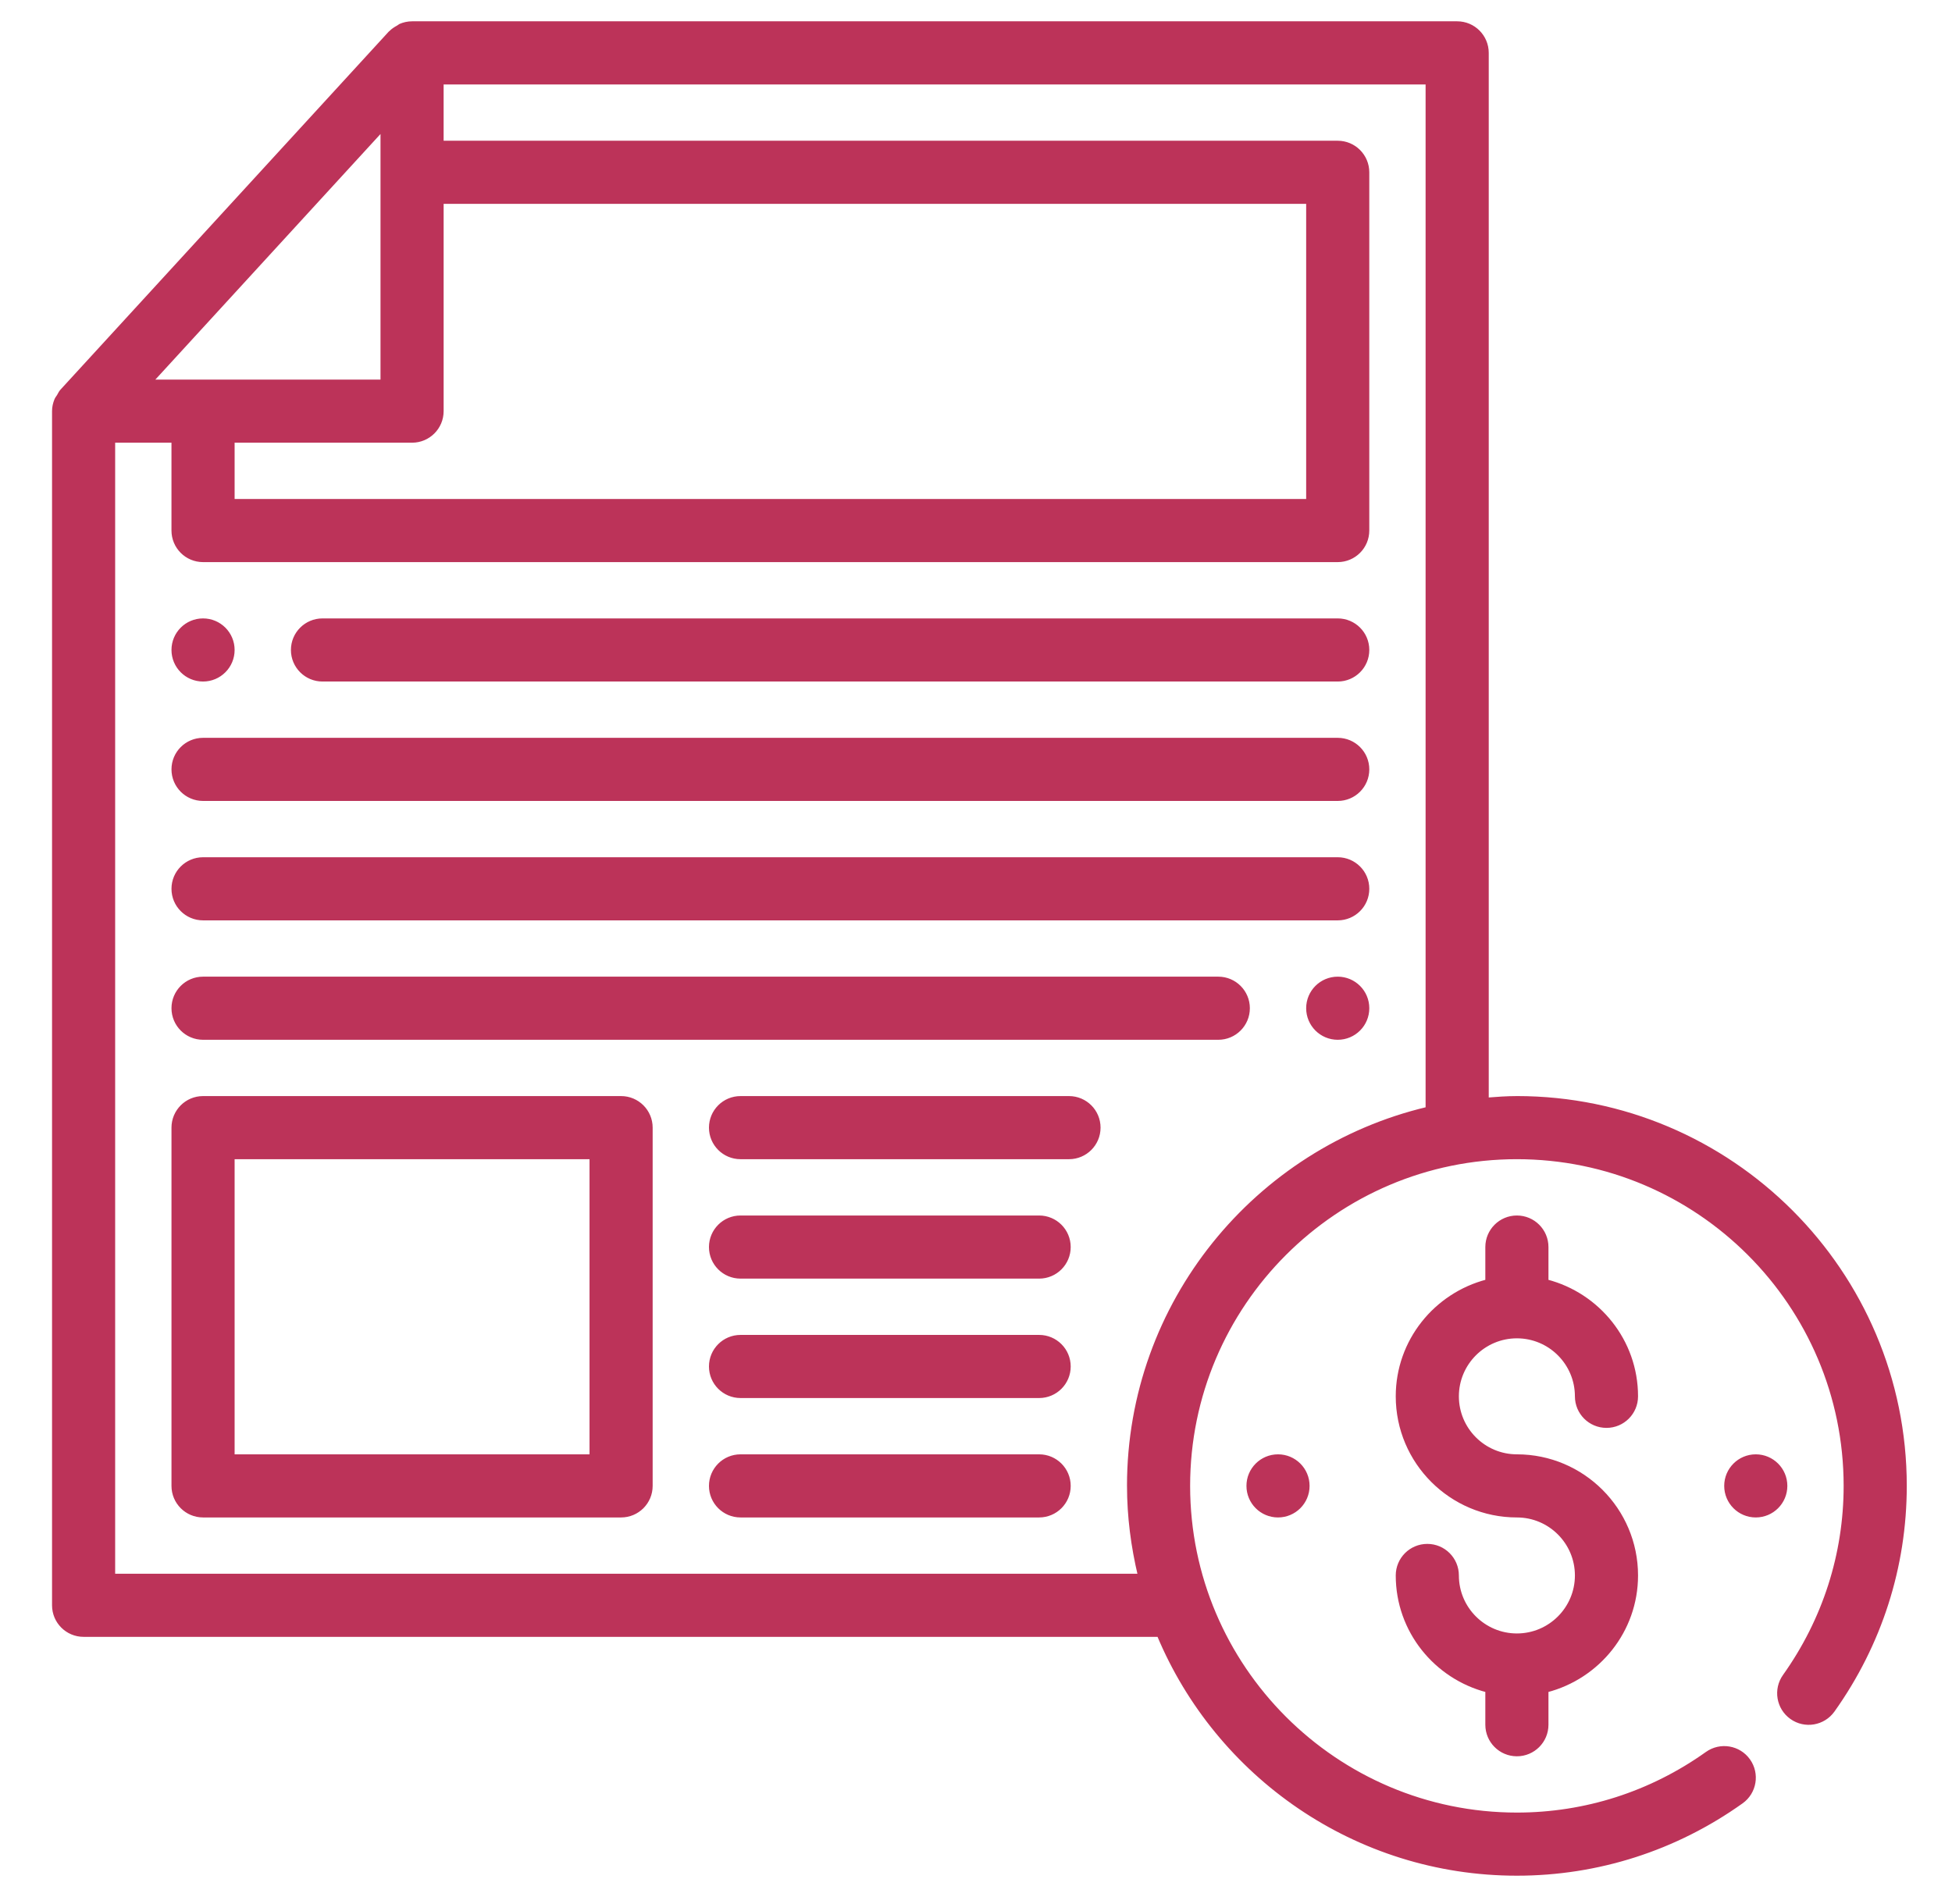 <?xml version="1.0" encoding="UTF-8" standalone="no"?>
<!DOCTYPE svg PUBLIC "-//W3C//DTD SVG 1.1//EN" "http://www.w3.org/Graphics/SVG/1.1/DTD/svg11.dtd">
<svg width="100%" height="100%" viewBox="0 0 572 558" version="1.1" xmlns="http://www.w3.org/2000/svg" xmlns:xlink="http://www.w3.org/1999/xlink" xml:space="preserve" xmlns:serif="http://www.serif.com/" style="fill-rule:evenodd;clip-rule:evenodd;stroke-linejoin:round;stroke-miterlimit:2;">
    <g transform="matrix(1,0,0,1,-63,-2)">
        <path d="M507.5,393.75C517.152,393.75 525,401.598 525,411.25C525,416.078 528.91,420 533.75,420C538.59,420 542.5,416.078 542.5,411.25C542.5,394.992 531.309,381.402 516.25,377.492L516.25,367.5C516.25,362.672 512.34,358.75 507.5,358.75C502.66,358.75 498.75,362.672 498.75,367.5L498.75,377.492C483.691,381.402 472.5,394.992 472.5,411.25C472.5,430.551 488.199,446.25 507.5,446.25C517.152,446.25 525,454.098 525,463.75C525,473.402 517.152,481.25 507.5,481.25C497.848,481.25 490,473.402 490,463.75C490,458.922 486.09,455 481.25,455C476.41,455 472.5,458.922 472.5,463.75C472.5,480.008 483.691,493.598 498.75,497.508L498.75,507.5C498.75,512.328 502.66,516.25 507.5,516.25C512.34,516.25 516.25,512.328 516.25,507.5L516.25,497.508C531.309,493.598 542.5,480.008 542.5,463.75C542.5,444.449 526.801,428.75 507.5,428.75C497.848,428.75 490,420.902 490,411.25C490,401.598 497.848,393.75 507.5,393.75Z" style="fill:rgb(188,51,89);fill-rule:nonzero;stroke:rgb(188,51,89);stroke-width:1px;"/>
        <path d="M586.25,437.5C586.25,442.332 582.332,446.25 577.5,446.25C572.668,446.25 568.75,442.332 568.75,437.5C568.75,432.668 572.668,428.75 577.5,428.75C582.332,428.75 586.25,432.668 586.25,437.5" style="fill:rgb(188,51,89);fill-rule:nonzero;stroke:rgb(188,51,89);stroke-width:1px;"/>
        <path d="M446.25,437.5C446.25,442.332 442.332,446.25 437.5,446.25C432.668,446.25 428.75,442.332 428.75,437.5C428.75,432.668 432.668,428.75 437.5,428.75C442.332,428.75 446.25,432.668 446.25,437.5" style="fill:rgb(188,51,89);fill-rule:nonzero;stroke:rgb(188,51,89);stroke-width:1px;"/>
        <path d="M131.25,192.5C131.25,197.332 127.332,201.25 122.5,201.25C117.668,201.25 113.75,197.332 113.75,192.5C113.75,187.668 117.668,183.75 122.5,183.75C127.332,183.75 131.25,187.668 131.25,192.5" style="fill:rgb(188,51,89);fill-rule:nonzero;stroke:rgb(188,51,89);stroke-width:1px;"/>
        <path d="M507.5,323.75C504.543,323.75 501.645,323.969 498.75,324.195L498.75,17.495C498.75,12.667 494.84,8.745 490,8.745L183.75,8.745C182.516,8.745 181.344,9.015 180.285,9.472C180.039,9.577 179.856,9.796 179.621,9.917C178.832,10.355 178.074,10.82 177.461,11.464C177.418,11.507 177.355,11.527 177.313,11.57L81.063,116.57C80.66,117.007 80.441,117.558 80.137,118.058C79.902,118.445 79.594,118.777 79.43,119.202C78.996,120.257 78.75,121.359 78.75,122.495L78.75,472.495C78.75,477.323 82.66,481.245 87.5,481.245L402.5,481.245C402.508,481.245 402.516,481.238 402.527,481.238C419.703,522.308 460.277,551.246 507.497,551.246C531.192,551.246 553.97,543.949 573.341,530.141C577.279,527.34 578.197,521.871 575.388,517.934C572.587,514.004 567.127,513.078 563.181,515.887C546.786,527.571 527.536,533.746 507.497,533.746C454.427,533.746 411.247,490.566 411.247,437.496C411.247,384.426 454.427,341.246 507.497,341.246C560.567,341.246 603.747,384.426 603.747,437.496C603.747,457.523 597.571,476.785 585.888,493.199C583.087,497.136 583.998,502.597 587.935,505.406C591.873,508.214 597.326,507.288 600.142,503.359C613.951,483.957 621.247,461.183 621.247,437.496C621.247,374.777 570.216,323.746 507.497,323.746L507.5,323.75ZM175,113.75L107.391,113.75L175,39.988L175,113.75ZM131.25,131.25L183.75,131.25C188.59,131.25 192.5,127.328 192.5,122.5L192.5,61.25L446.25,61.25L446.25,148.75L131.25,148.75L131.25,131.25ZM393.75,437.5C393.75,446.547 394.922,455.305 396.926,463.75L96.246,463.75L96.246,131.25L113.746,131.25L113.746,157.5C113.746,162.328 117.656,166.25 122.496,166.25L454.996,166.25C459.836,166.25 463.746,162.328 463.746,157.5L463.746,52.5C463.746,47.672 459.836,43.75 454.996,43.75L192.496,43.75L192.496,26.25L481.246,26.25L481.246,326.93C431.16,338.832 393.746,383.832 393.746,437.5L393.75,437.5Z" style="fill:rgb(188,51,89);fill-rule:nonzero;stroke:rgb(188,51,89);stroke-width:1px;"/>
        <path d="M245,323.75L122.5,323.75C117.66,323.75 113.75,327.672 113.75,332.5L113.75,437.5C113.75,442.328 117.66,446.25 122.5,446.25L245,446.25C249.84,446.25 253.75,442.328 253.75,437.5L253.75,332.5C253.75,327.672 249.84,323.75 245,323.75ZM236.25,428.75L131.25,428.75L131.25,341.25L236.25,341.25L236.25,428.75Z" style="fill:rgb(188,51,89);fill-rule:nonzero;stroke:rgb(188,51,89);stroke-width:1px;"/>
        <path d="M367.5,428.75L280,428.75C275.16,428.75 271.25,432.672 271.25,437.5C271.25,442.328 275.16,446.25 280,446.25L367.5,446.25C372.34,446.25 376.25,442.328 376.25,437.5C376.25,432.672 372.34,428.75 367.5,428.75Z" style="fill:rgb(188,51,89);fill-rule:nonzero;stroke:rgb(188,51,89);stroke-width:1px;"/>
        <path d="M367.5,393.75L280,393.75C275.16,393.75 271.25,397.672 271.25,402.5C271.25,407.328 275.16,411.25 280,411.25L367.5,411.25C372.34,411.25 376.25,407.328 376.25,402.5C376.25,397.672 372.34,393.75 367.5,393.75Z" style="fill:rgb(188,51,89);fill-rule:nonzero;stroke:rgb(188,51,89);stroke-width:1px;"/>
        <path d="M367.5,358.75L280,358.75C275.16,358.75 271.25,362.672 271.25,367.5C271.25,372.328 275.16,376.25 280,376.25L367.5,376.25C372.34,376.25 376.25,372.328 376.25,367.5C376.25,362.672 372.34,358.75 367.5,358.75Z" style="fill:rgb(188,51,89);fill-rule:nonzero;stroke:rgb(188,51,89);stroke-width:1px;"/>
        <path d="M376.25,323.75L280,323.75C275.16,323.75 271.25,327.672 271.25,332.5C271.25,337.328 275.16,341.25 280,341.25L376.25,341.25C381.09,341.25 385,337.328 385,332.5C385,327.672 381.09,323.75 376.25,323.75Z" style="fill:rgb(188,51,89);fill-rule:nonzero;stroke:rgb(188,51,89);stroke-width:1px;"/>
        <path d="M455,183.75L157.5,183.75C152.66,183.75 148.75,187.672 148.75,192.5C148.75,197.328 152.66,201.25 157.5,201.25L455,201.25C459.84,201.25 463.75,197.328 463.75,192.5C463.75,187.672 459.84,183.75 455,183.75Z" style="fill:rgb(188,51,89);fill-rule:nonzero;stroke:rgb(188,51,89);stroke-width:1px;"/>
        <path d="M463.75,297.5C463.75,302.332 459.832,306.25 455,306.25C450.168,306.25 446.25,302.332 446.25,297.5C446.25,292.668 450.168,288.75 455,288.75C459.832,288.75 463.75,292.668 463.75,297.5" style="fill:rgb(188,51,89);fill-rule:nonzero;stroke:rgb(188,51,89);stroke-width:1px;"/>
        <path d="M420,288.75L122.5,288.75C117.66,288.75 113.75,292.672 113.75,297.5C113.75,302.328 117.66,306.25 122.5,306.25L420,306.25C424.84,306.25 428.75,302.328 428.75,297.5C428.75,292.672 424.84,288.75 420,288.75Z" style="fill:rgb(188,51,89);fill-rule:nonzero;stroke:rgb(188,51,89);stroke-width:1px;"/>
        <path d="M455,218.75L122.5,218.75C117.66,218.75 113.75,222.672 113.75,227.5C113.75,232.328 117.66,236.25 122.5,236.25L455,236.25C459.84,236.25 463.75,232.328 463.75,227.5C463.75,222.672 459.84,218.75 455,218.75Z" style="fill:rgb(188,51,89);fill-rule:nonzero;stroke:rgb(188,51,89);stroke-width:1px;"/>
        <path d="M455,253.75L122.5,253.75C117.66,253.75 113.75,257.672 113.75,262.5C113.75,267.328 117.66,271.25 122.5,271.25L455,271.25C459.84,271.25 463.75,267.328 463.75,262.5C463.75,257.672 459.84,253.75 455,253.75Z" style="fill:rgb(188,51,89);fill-rule:nonzero;stroke:rgb(188,51,89);stroke-width:1px;"/>
    </g>
</svg>
